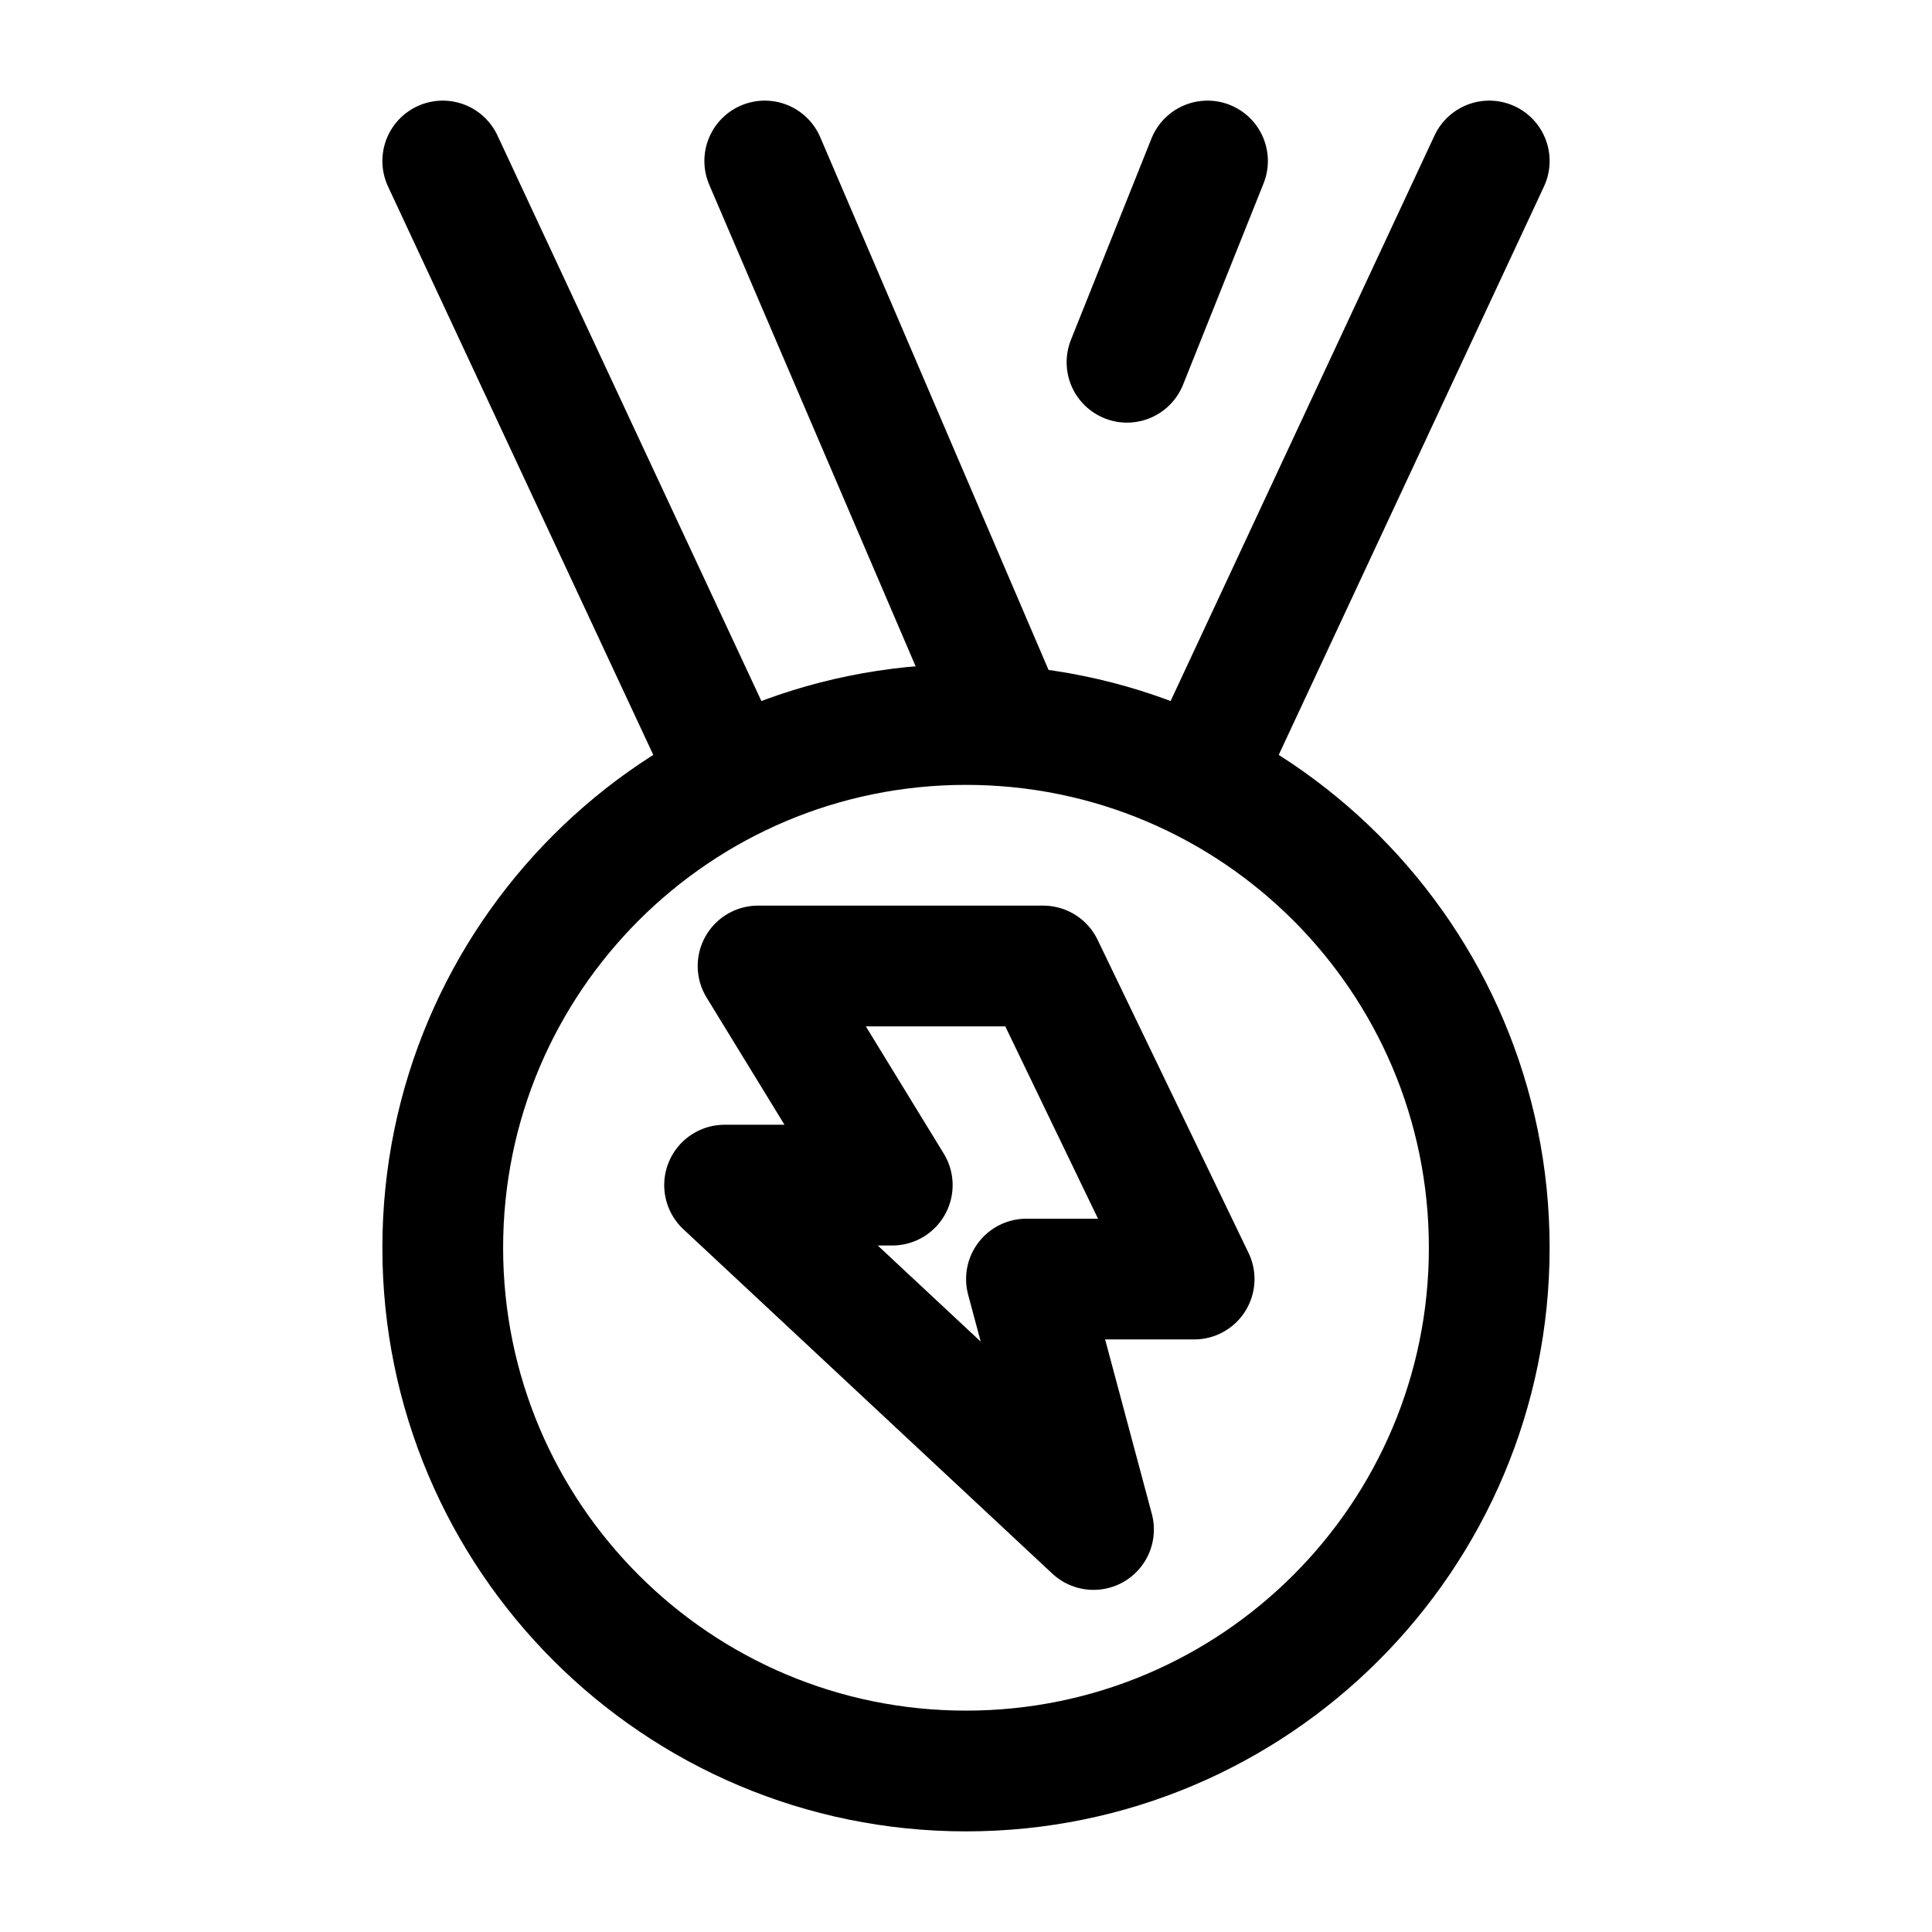 <svg width="24" height="24" viewBox="0 0 24 24" fill="none" xmlns="http://www.w3.org/2000/svg">
<path d="M12 22C15.59 22 18.5 19.09 18.5 15.5C18.5 11.91 15.59 9 12 9C8.41 9 5.5 11.91 5.5 15.5C5.5 19.09 8.41 22 12 22Z" stroke="black" stroke-width="1.5"/>
<path d="M9 9.5L5.5 2" stroke="black" stroke-width="1.5" stroke-linecap="round" stroke-linejoin="round"/>
<path d="M15 9.5L18.5 2" stroke="black" stroke-width="1.5" stroke-linecap="round" stroke-linejoin="round"/>
<path d="M15 2L14 4.5" stroke="black" stroke-width="1.5" stroke-linecap="round" stroke-linejoin="round"/>
<path d="M12.5 9L9.5 2" stroke="black" stroke-width="1.5" stroke-linecap="round" stroke-linejoin="round"/>
<path d="M9.417 12L11.084 14.722H9.001L13.584 19L12.751 15.889H14.834L12.959 12H9.417Z" stroke="black" stroke-width="1.5" stroke-linecap="round" stroke-linejoin="round"/>
</svg>

